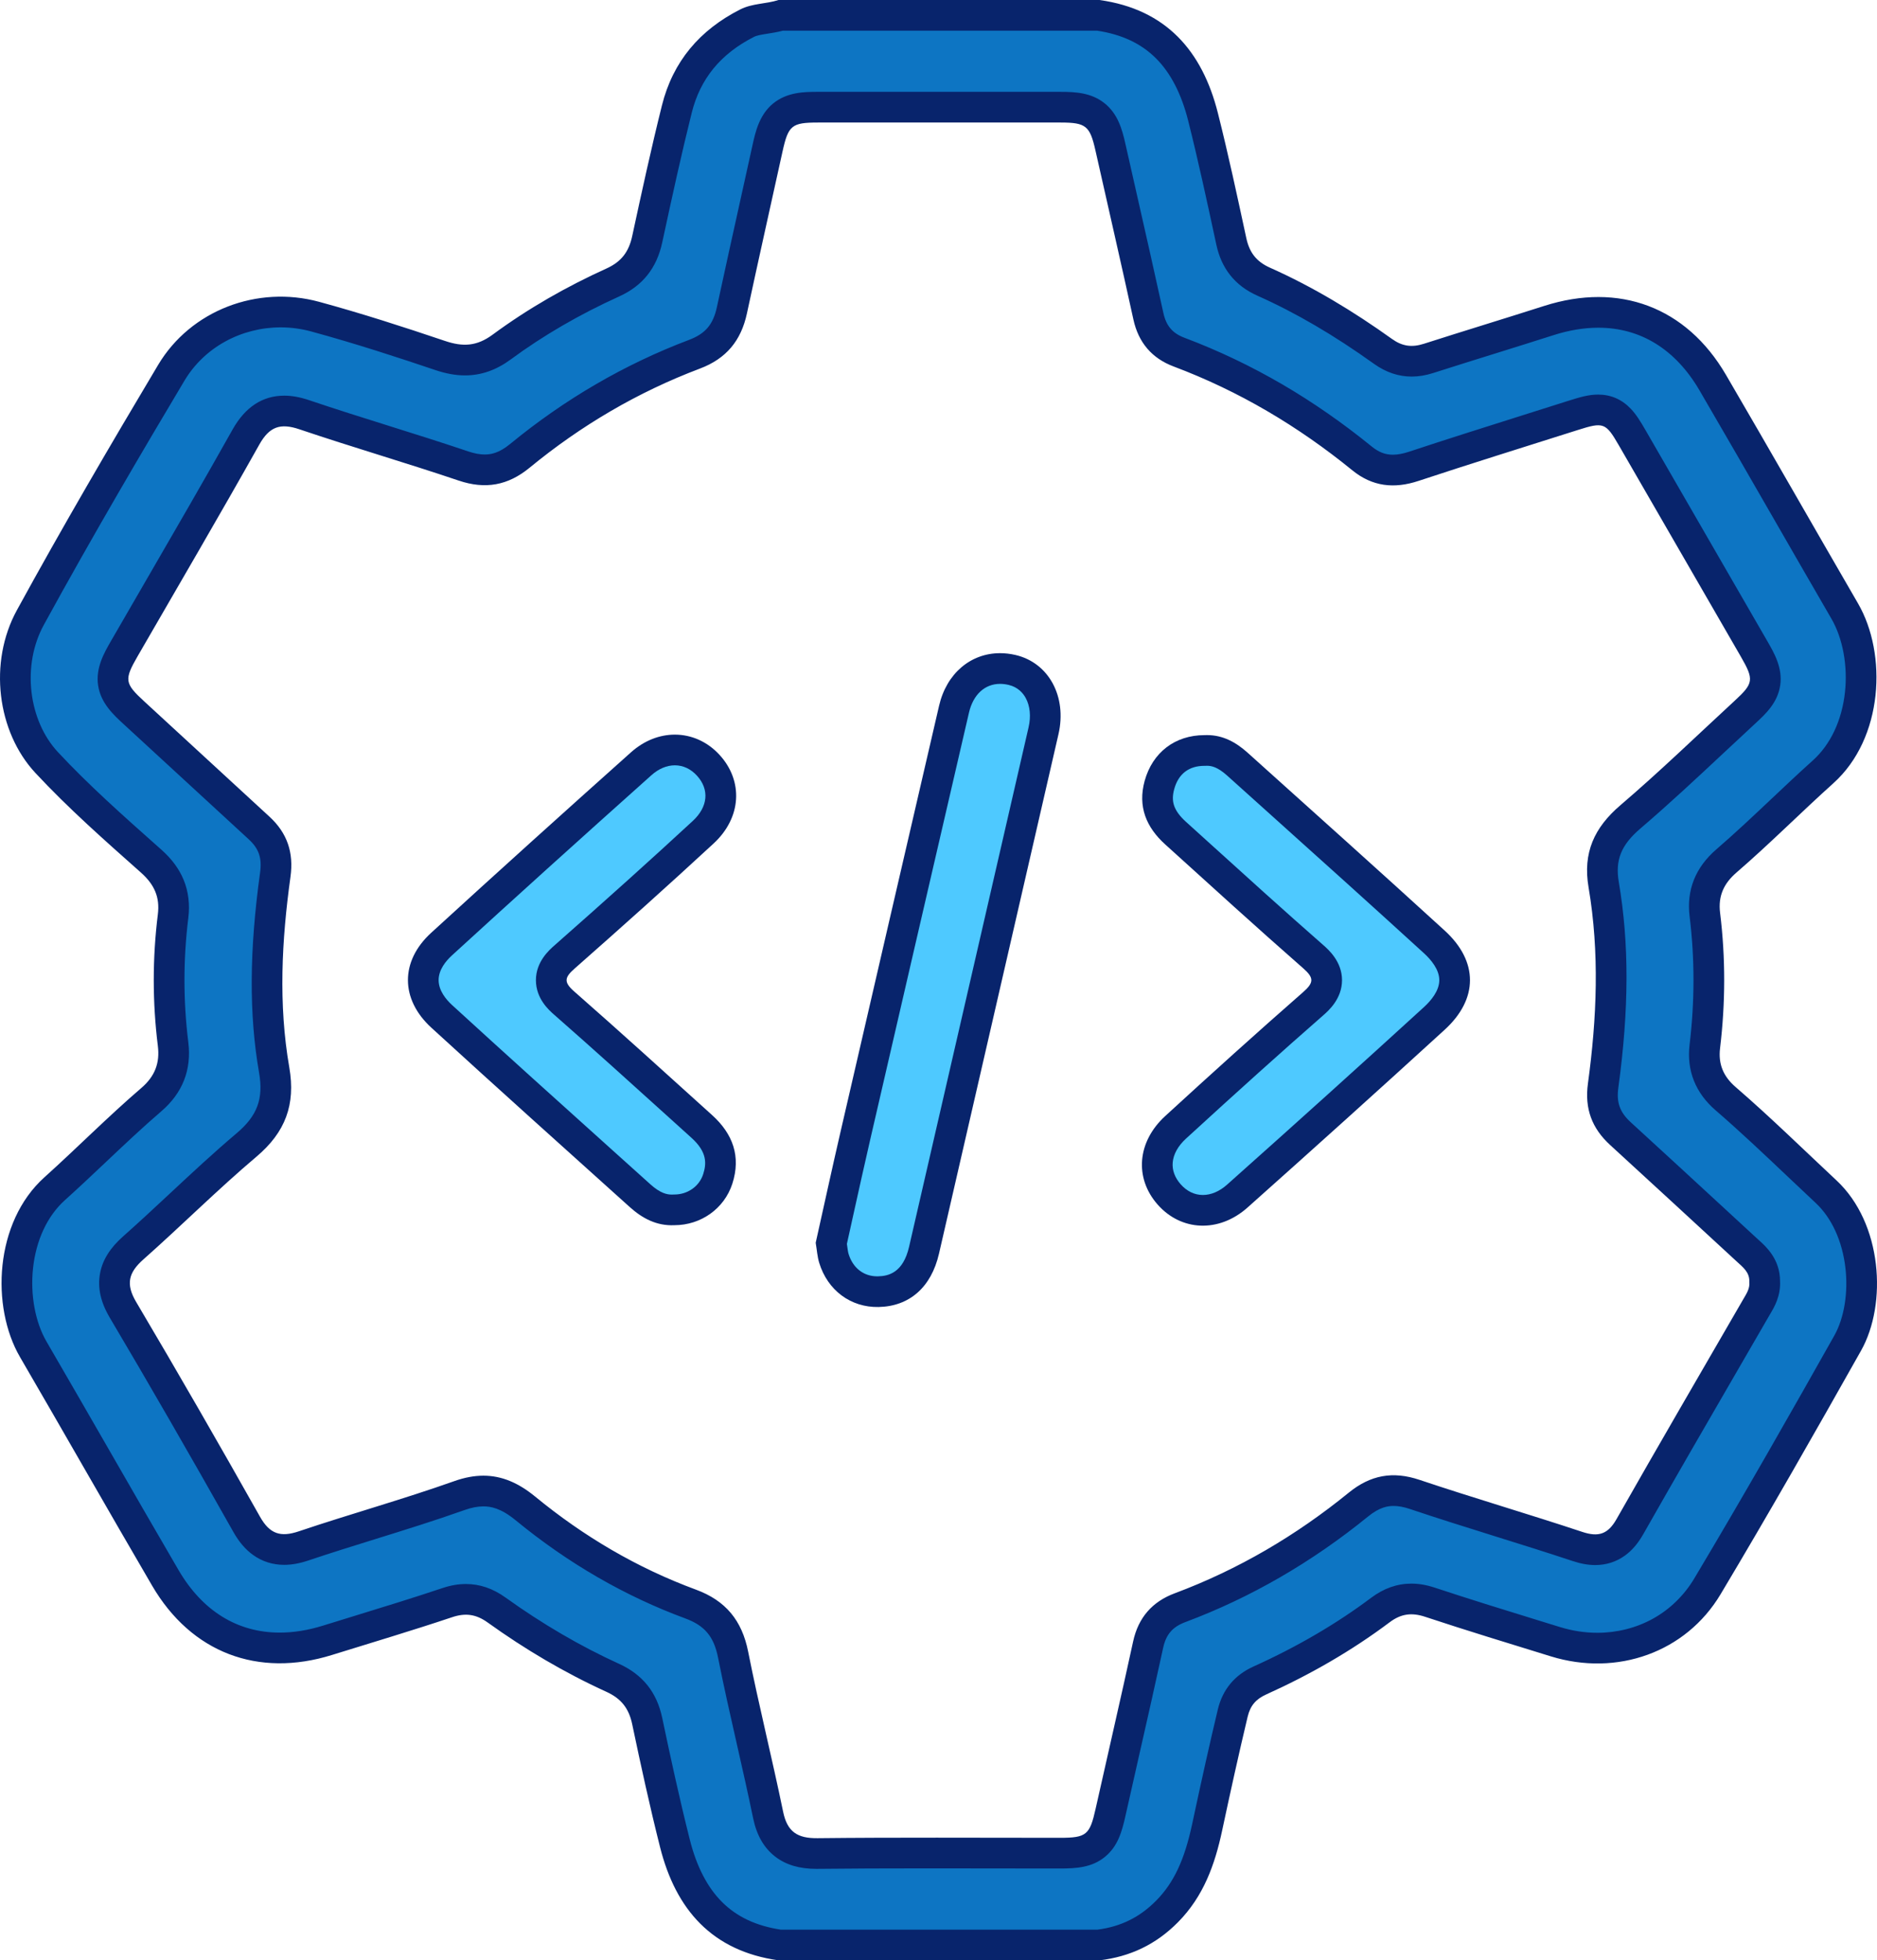 <svg xmlns="http://www.w3.org/2000/svg" width="183.498" height="191.605" viewBox="0 0 183.498 191.605">
  <g id="sw" transform="translate(692.171 383.928)">
    <g id="Path_9953" data-name="Path 9953" fill="#0d75c3">
      <path d="M -584.778 -193.823 L -615.955 -193.823 C -618.749 -194.23 -620.94 -195.26 -622.651 -196.97 C -624.271 -198.588 -625.46 -200.865 -626.185 -203.738 C -627.221 -207.843 -628.102 -211.921 -628.9 -215.715 C -629.327 -217.741 -630.398 -219.083 -632.272 -219.938 C -636.132 -221.697 -639.948 -223.925 -643.616 -226.559 C -644.597 -227.263 -645.581 -227.605 -646.624 -227.605 C -647.204 -227.605 -647.799 -227.5 -648.441 -227.286 C -651.28 -226.335 -654.199 -225.438 -657.022 -224.57 C -658.052 -224.254 -659.117 -223.927 -660.164 -223.601 C -661.754 -223.107 -663.32 -222.856 -664.82 -222.856 C -667.112 -222.856 -669.232 -223.433 -671.12 -224.572 C -673.055 -225.739 -674.701 -227.468 -676.01 -229.709 C -678.294 -233.62 -680.592 -237.614 -682.815 -241.476 C -684.808 -244.942 -686.87 -248.526 -688.917 -252.041 C -691.416 -256.331 -691.172 -263.835 -686.826 -267.743 C -685.48 -268.953 -684.148 -270.212 -682.86 -271.429 C -681.085 -273.107 -679.25 -274.841 -677.38 -276.446 C -675.674 -277.91 -674.978 -279.689 -675.251 -281.885 C -675.766 -286.023 -675.766 -290.226 -675.251 -294.375 C -674.985 -296.515 -675.668 -298.228 -677.398 -299.764 L -677.825 -300.144 C -681.138 -303.085 -684.564 -306.127 -687.614 -309.403 C -690.967 -313.008 -691.651 -319.099 -689.203 -323.571 C -684.346 -332.444 -679.287 -341.018 -675.423 -347.495 C -674.335 -349.319 -672.758 -350.832 -670.863 -351.871 C -669 -352.891 -666.881 -353.431 -664.735 -353.431 C -663.596 -353.431 -662.461 -353.279 -661.362 -352.98 C -656.948 -351.778 -652.711 -350.387 -649.148 -349.184 C -648.256 -348.882 -647.461 -348.736 -646.718 -348.736 C -645.46 -348.736 -644.282 -349.154 -643.117 -350.013 C -639.876 -352.402 -636.224 -354.523 -632.265 -356.316 C -630.409 -357.157 -629.339 -358.498 -628.899 -360.538 C -627.877 -365.266 -627.016 -369.205 -626.005 -373.255 C -625.06 -377.045 -622.812 -379.796 -619.132 -381.665 C -618.635 -381.918 -618.051 -382.01 -617.375 -382.117 C -616.879 -382.195 -616.369 -382.276 -615.837 -382.428 L -584.793 -382.428 C -581.998 -382.021 -579.806 -380.992 -578.095 -379.281 C -576.475 -377.663 -575.287 -375.385 -574.563 -372.51 C -573.579 -368.609 -572.714 -364.596 -571.877 -360.714 L -571.796 -360.339 C -571.385 -358.427 -570.377 -357.173 -568.625 -356.392 C -564.801 -354.688 -560.988 -352.46 -556.968 -349.582 C -556.064 -348.935 -555.148 -348.621 -554.168 -348.621 C -553.637 -348.621 -553.093 -348.713 -552.504 -348.901 C -550.51 -349.54 -548.475 -350.175 -546.507 -350.789 C -544.619 -351.377 -542.667 -351.986 -540.749 -352.6 C -539.094 -353.129 -537.468 -353.397 -535.915 -353.397 C -533.623 -353.397 -531.507 -352.82 -529.625 -351.682 C -527.694 -350.516 -526.048 -348.784 -524.735 -346.535 C -522.232 -342.25 -519.713 -337.874 -517.278 -333.642 C -515.495 -330.545 -513.652 -327.342 -511.827 -324.197 C -510.547 -321.991 -509.995 -319.045 -510.312 -316.115 C -510.65 -312.997 -511.937 -310.29 -513.936 -308.494 C -515.309 -307.261 -516.668 -305.978 -517.982 -304.738 C -519.734 -303.084 -521.546 -301.373 -523.388 -299.784 C -525.068 -298.335 -525.76 -296.615 -525.502 -294.525 C -524.984 -290.316 -524.985 -285.983 -525.505 -281.649 C -525.746 -279.633 -525.063 -277.916 -523.475 -276.545 C -521.07 -274.469 -518.713 -272.236 -516.433 -270.076 C -515.524 -269.214 -514.583 -268.323 -513.65 -267.452 C -511.824 -265.747 -510.625 -263.174 -510.274 -260.208 C -509.95 -257.459 -510.423 -254.633 -511.541 -252.648 C -515.558 -245.515 -520.328 -237.112 -525.254 -228.872 C -526.379 -226.989 -527.971 -225.443 -529.856 -224.4 C -531.705 -223.378 -533.832 -222.838 -536.008 -222.838 C -537.381 -222.838 -538.763 -223.05 -540.115 -223.467 C -540.725 -223.655 -541.334 -223.843 -541.944 -224.031 C -545.373 -225.088 -548.919 -226.18 -552.377 -227.325 C -553.024 -227.54 -553.62 -227.644 -554.199 -227.644 C -555.263 -227.644 -556.25 -227.291 -557.217 -226.565 C -560.7 -223.952 -564.666 -221.634 -569.006 -219.676 C -570.451 -219.025 -571.293 -218.012 -571.657 -216.49 C -572.422 -213.283 -573.194 -209.838 -574.159 -205.32 C -574.971 -201.519 -576.141 -199.063 -578.073 -197.107 C -579.929 -195.23 -582.123 -194.155 -584.778 -193.823 Z M -644.914 -238.193 C -643.523 -238.193 -642.217 -237.652 -640.801 -236.489 C -635.835 -232.41 -630.401 -229.266 -624.65 -227.146 C -622.255 -226.263 -621.014 -224.784 -620.501 -222.201 C -619.939 -219.366 -619.291 -216.51 -618.665 -213.747 C -618.129 -211.388 -617.576 -208.948 -617.082 -206.545 C -616.808 -205.216 -616.276 -204.265 -615.455 -203.637 C -614.675 -203.041 -613.688 -202.763 -612.349 -202.763 C -612.312 -202.763 -612.275 -202.763 -612.238 -202.763 C -609.076 -202.798 -605.739 -202.813 -601.418 -202.813 C -599.332 -202.813 -597.212 -202.81 -595.161 -202.806 C -593.108 -202.803 -590.986 -202.799 -588.898 -202.799 L -588.538 -202.799 C -587.139 -202.8 -585.997 -202.859 -585.093 -203.603 C -584.209 -204.33 -583.904 -205.439 -583.598 -206.814 C -583.147 -208.834 -582.681 -210.889 -582.23 -212.875 C -581.465 -216.246 -580.674 -219.732 -579.929 -223.172 C -579.534 -224.993 -578.542 -226.143 -576.809 -226.791 C -570.61 -229.108 -564.744 -232.497 -559.374 -236.866 C -558.225 -237.8 -557.132 -238.235 -555.932 -238.235 C -555.29 -238.235 -554.616 -238.113 -553.87 -237.863 C -551.102 -236.933 -548.275 -236.05 -545.542 -235.195 C -543.048 -234.416 -540.469 -233.61 -537.953 -232.775 C -537.311 -232.561 -536.744 -232.458 -536.222 -232.458 C -534.111 -232.458 -533.147 -234.154 -532.831 -234.712 C -529.694 -240.233 -526.455 -245.822 -523.322 -251.227 C -522.368 -252.874 -521.414 -254.52 -520.462 -256.167 C -520.43 -256.221 -520.398 -256.275 -520.366 -256.33 C -520.034 -256.891 -519.583 -257.653 -519.653 -258.686 C -519.637 -260.168 -520.574 -261.013 -521.198 -261.576 C -521.255 -261.626 -521.311 -261.677 -521.366 -261.728 C -522.382 -262.663 -523.396 -263.599 -524.411 -264.535 C -527.467 -267.352 -530.626 -270.266 -533.747 -273.119 C -535.186 -274.434 -535.71 -275.884 -535.447 -277.819 C -534.417 -285.365 -534.4 -291.604 -535.393 -297.454 C -535.851 -300.147 -535.069 -302.131 -532.779 -304.088 C -530.01 -306.455 -527.314 -308.976 -524.707 -311.413 C -523.679 -312.374 -522.616 -313.368 -521.566 -314.336 C -520.523 -315.297 -519.773 -316.064 -519.617 -317.178 C -519.464 -318.274 -519.963 -319.244 -520.684 -320.496 C -524.498 -327.114 -528.51 -334.062 -532.609 -341.148 C -533.416 -342.544 -534.179 -343.862 -535.936 -343.862 C -536.64 -343.862 -537.397 -343.639 -538.389 -343.324 C -539.858 -342.857 -541.354 -342.385 -542.8 -341.928 C -546.464 -340.772 -550.253 -339.576 -553.968 -338.347 C -554.696 -338.106 -555.381 -337.984 -556.004 -337.984 C -557.09 -337.984 -558.076 -338.356 -559.017 -339.122 C -561.753 -341.348 -564.616 -343.34 -567.528 -345.041 C -570.538 -346.799 -573.694 -348.304 -576.909 -349.512 C -578.542 -350.125 -579.522 -351.274 -579.903 -353.023 C -580.711 -356.723 -581.562 -360.476 -582.385 -364.105 C -582.79 -365.894 -583.209 -367.743 -583.618 -369.563 C -583.903 -370.826 -584.212 -371.931 -585.119 -372.659 C -586.03 -373.391 -587.229 -373.452 -588.48 -373.452 C -592.433 -373.453 -596.386 -373.453 -600.339 -373.453 C -604.291 -373.453 -608.244 -373.453 -612.197 -373.452 C -613.596 -373.452 -614.737 -373.392 -615.64 -372.652 C -616.531 -371.922 -616.833 -370.81 -617.137 -369.431 C -617.514 -367.717 -617.9 -365.975 -618.273 -364.29 C -619.049 -360.79 -619.851 -357.169 -620.618 -353.602 C -621.091 -351.408 -622.218 -350.083 -624.272 -349.307 C -630.399 -346.993 -636.146 -343.65 -641.353 -339.369 C -642.486 -338.438 -643.576 -338.005 -644.786 -338.005 C -645.432 -338.005 -646.11 -338.127 -646.857 -338.379 C -649.435 -339.249 -652.066 -340.076 -654.612 -340.875 C -657.178 -341.681 -659.831 -342.514 -662.414 -343.387 C -663.149 -343.635 -663.792 -343.756 -664.38 -343.756 C -666.699 -343.756 -667.775 -341.839 -668.128 -341.209 C -670.946 -336.189 -673.885 -331.12 -676.727 -326.218 C -677.805 -324.36 -678.918 -322.439 -680.011 -320.547 C -680.751 -319.265 -681.262 -318.271 -681.095 -317.155 C -680.928 -316.036 -680.15 -315.246 -679.069 -314.253 C -674.747 -310.28 -670.745 -306.597 -666.836 -302.994 C -665.482 -301.746 -664.996 -300.338 -665.26 -298.427 C -666.295 -290.943 -666.329 -284.879 -665.367 -279.342 C -664.832 -276.263 -665.637 -274.075 -668.06 -272.026 C -670.292 -270.139 -672.454 -268.123 -674.545 -266.173 C -676.045 -264.775 -677.595 -263.33 -679.148 -261.954 C -681.2 -260.137 -681.517 -258.213 -680.146 -255.9 C -676.35 -249.492 -672.396 -242.636 -668.057 -234.943 C -667.714 -234.333 -666.669 -232.479 -664.388 -232.479 C -663.812 -232.479 -663.187 -232.595 -662.476 -232.835 C -660.296 -233.57 -658.051 -234.267 -655.881 -234.942 C -653.046 -235.822 -650.115 -236.733 -647.259 -237.747 C -646.414 -238.047 -645.647 -238.193 -644.914 -238.193 Z" stroke="none"/>
      <path d="M -584.873 -195.323 C -582.577 -195.627 -580.751 -196.531 -579.14 -198.161 C -577.424 -199.898 -576.374 -202.133 -575.626 -205.633 C -574.659 -210.163 -573.884 -213.619 -573.116 -216.838 C -572.648 -218.794 -571.473 -220.209 -569.623 -221.044 C -565.383 -222.956 -561.512 -225.217 -558.117 -227.765 C -556.898 -228.68 -555.58 -229.144 -554.199 -229.144 C -553.457 -229.144 -552.707 -229.015 -551.905 -228.749 C -548.464 -227.61 -544.926 -226.519 -541.505 -225.465 C -540.894 -225.277 -540.283 -225.089 -539.673 -224.9 C -538.465 -224.527 -537.232 -224.338 -536.006 -224.338 C -534.084 -224.338 -532.208 -224.814 -530.582 -225.713 C -528.928 -226.627 -527.531 -227.986 -526.541 -229.641 C -521.624 -237.867 -516.86 -246.26 -512.848 -253.384 C -511.881 -255.102 -511.475 -257.587 -511.764 -260.032 C -512.073 -262.646 -513.106 -264.892 -514.674 -266.356 C -515.611 -267.231 -516.553 -268.123 -517.465 -268.987 C -519.732 -271.135 -522.077 -273.356 -524.455 -275.409 C -525.425 -276.246 -526.133 -277.208 -526.561 -278.269 C -527.001 -279.36 -527.147 -280.557 -526.994 -281.828 C -526.489 -286.042 -526.487 -290.252 -526.991 -294.341 C -527.311 -296.93 -526.428 -299.144 -524.368 -300.92 C -522.551 -302.487 -520.752 -304.186 -519.012 -305.828 C -517.691 -307.075 -516.325 -308.364 -514.939 -309.609 C -513.215 -311.159 -512.102 -313.526 -511.804 -316.276 C -511.524 -318.858 -512.018 -321.537 -513.125 -323.445 C -514.95 -326.591 -516.794 -329.794 -518.577 -332.892 C -521.011 -337.123 -523.529 -341.497 -526.03 -345.779 C -528.368 -349.781 -531.786 -351.897 -535.915 -351.897 C -537.313 -351.897 -538.785 -351.653 -540.292 -351.171 C -542.215 -350.556 -544.171 -349.946 -546.061 -349.356 C -548.026 -348.744 -550.058 -348.11 -552.047 -347.473 C -552.786 -347.236 -553.48 -347.121 -554.168 -347.121 C -555.454 -347.121 -556.69 -347.539 -557.842 -348.363 C -561.778 -351.181 -565.505 -353.36 -569.235 -355.022 C -570.359 -355.523 -571.237 -356.187 -571.92 -357.053 C -572.571 -357.88 -573.01 -358.852 -573.263 -360.023 L -573.343 -360.398 C -574.177 -364.267 -575.04 -368.268 -576.017 -372.144 C -576.674 -374.752 -577.73 -376.796 -579.155 -378.22 C -580.608 -379.673 -582.49 -380.56 -584.904 -380.928 L -615.637 -380.928 C -616.177 -380.787 -616.683 -380.707 -617.141 -380.635 C -617.692 -380.548 -618.167 -380.473 -618.452 -380.328 C -621.722 -378.668 -623.716 -376.235 -624.55 -372.892 C -625.555 -368.864 -626.414 -364.937 -627.432 -360.221 C -627.974 -357.713 -629.353 -355.989 -631.646 -354.95 C -635.51 -353.2 -639.07 -351.133 -642.227 -348.806 C -643.659 -347.75 -645.128 -347.236 -646.718 -347.236 C -647.627 -347.236 -648.579 -347.408 -649.628 -347.763 C -653.17 -348.958 -657.38 -350.341 -661.757 -351.533 C -662.727 -351.797 -663.729 -351.931 -664.735 -351.931 C -666.63 -351.931 -668.499 -351.455 -670.142 -350.555 C -671.803 -349.645 -673.183 -348.321 -674.135 -346.727 C -677.993 -340.26 -683.043 -331.702 -687.887 -322.851 C -688.936 -320.935 -689.363 -318.601 -689.09 -316.279 C -688.822 -314.001 -687.908 -311.922 -686.516 -310.425 C -683.515 -307.201 -680.117 -304.184 -676.83 -301.266 L -676.402 -300.886 C -675.378 -299.976 -674.663 -299.009 -674.218 -297.929 C -673.749 -296.79 -673.596 -295.532 -673.763 -294.19 C -674.262 -290.164 -674.262 -286.086 -673.763 -282.07 C -673.428 -279.375 -674.316 -277.1 -676.403 -275.308 C -678.245 -273.726 -680.067 -272.005 -681.829 -270.339 C -683.124 -269.116 -684.463 -267.85 -685.823 -266.627 C -687.543 -265.081 -688.651 -262.709 -688.944 -259.949 C -689.218 -257.363 -688.724 -254.689 -687.621 -252.796 C -685.572 -249.277 -683.509 -245.691 -681.513 -242.223 C -679.293 -238.363 -676.996 -234.371 -674.715 -230.465 C -672.38 -226.469 -668.959 -224.356 -664.82 -224.356 C -663.471 -224.356 -662.055 -224.584 -660.61 -225.033 C -659.559 -225.36 -658.493 -225.688 -657.462 -226.004 C -654.648 -226.869 -651.738 -227.763 -648.916 -228.708 C -648.119 -228.975 -647.369 -229.105 -646.624 -229.105 C -645.256 -229.105 -643.986 -228.671 -642.741 -227.777 C -639.153 -225.2 -635.421 -223.022 -631.65 -221.303 C -629.337 -220.248 -627.958 -218.521 -627.432 -216.024 C -626.638 -212.244 -625.76 -208.184 -624.731 -204.105 C -624.073 -201.499 -623.016 -199.455 -621.591 -198.031 C -620.138 -196.578 -618.256 -195.692 -615.844 -195.323 L -584.873 -195.323 M -644.913 -236.693 C -645.473 -236.693 -646.076 -236.576 -646.757 -236.334 C -649.642 -235.309 -652.587 -234.394 -655.436 -233.509 C -657.598 -232.837 -659.833 -232.143 -661.997 -231.414 C -662.865 -231.121 -663.647 -230.979 -664.388 -230.979 C -665.52 -230.979 -666.548 -231.307 -667.445 -231.955 C -668.183 -232.487 -668.811 -233.224 -669.364 -234.206 C -673.697 -241.89 -677.646 -248.736 -681.437 -255.135 C -682.341 -256.661 -682.652 -258.083 -682.388 -259.482 C -682.144 -260.779 -681.409 -261.955 -680.142 -263.077 C -678.604 -264.44 -677.061 -265.879 -675.568 -267.27 C -673.464 -269.232 -671.288 -271.261 -669.029 -273.171 C -667.014 -274.875 -666.401 -276.534 -666.844 -279.086 C -667.834 -284.779 -667.802 -290.991 -666.746 -298.632 C -666.548 -300.062 -666.858 -300.975 -667.852 -301.891 C -671.774 -305.506 -675.775 -309.188 -680.084 -313.148 C -681.081 -314.064 -682.321 -315.204 -682.579 -316.934 C -682.835 -318.654 -681.989 -320.119 -681.31 -321.296 C -680.217 -323.19 -679.103 -325.111 -678.026 -326.969 C -675.186 -331.867 -672.249 -336.932 -669.436 -341.943 C -668.203 -344.142 -666.502 -345.256 -664.38 -345.256 C -663.626 -345.256 -662.826 -345.11 -661.934 -344.808 C -659.366 -343.94 -656.721 -343.109 -654.162 -342.306 C -651.61 -341.504 -648.97 -340.676 -646.377 -339.801 C -645.795 -339.604 -645.26 -339.505 -644.786 -339.505 C -644.211 -339.505 -643.409 -339.621 -642.306 -340.528 C -636.971 -344.913 -631.082 -348.338 -624.803 -350.71 C -623.215 -351.31 -622.453 -352.209 -622.085 -353.918 C -621.316 -357.489 -620.514 -361.112 -619.738 -364.615 C -619.365 -366.299 -618.979 -368.041 -618.602 -369.754 C -618.329 -370.995 -617.954 -372.695 -616.591 -373.812 C -615.202 -374.951 -613.466 -374.952 -612.198 -374.952 C -604.291 -374.954 -596.386 -374.954 -588.479 -374.952 C -587.011 -374.952 -585.47 -374.864 -584.18 -373.829 C -582.897 -372.8 -582.476 -371.32 -582.155 -369.891 C -581.746 -368.074 -581.327 -366.226 -580.922 -364.438 C -580.099 -360.806 -579.247 -357.05 -578.438 -353.343 C -578.162 -352.08 -577.547 -351.354 -576.381 -350.916 C -573.087 -349.678 -569.854 -348.137 -566.771 -346.336 C -563.793 -344.596 -560.866 -342.56 -558.07 -340.285 C -557.389 -339.731 -556.752 -339.484 -556.004 -339.484 C -555.541 -339.484 -555.015 -339.581 -554.439 -339.771 C -550.714 -341.004 -546.919 -342.201 -543.249 -343.36 C -541.804 -343.815 -540.31 -344.287 -538.843 -344.754 C -537.721 -345.11 -536.856 -345.362 -535.936 -345.362 C -534.702 -345.362 -533.633 -344.901 -532.758 -343.991 C -532.207 -343.417 -531.776 -342.704 -531.311 -341.899 C -527.212 -334.814 -523.2 -327.865 -519.384 -321.245 C -518.721 -320.094 -517.895 -318.661 -518.132 -316.97 C -518.374 -315.239 -519.58 -314.127 -520.55 -313.233 C -521.596 -312.269 -522.657 -311.277 -523.682 -310.317 C -526.302 -307.868 -529.01 -305.336 -531.804 -302.948 C -533.69 -301.336 -534.282 -299.867 -533.914 -297.705 C -532.895 -291.701 -532.91 -285.317 -533.96 -277.616 C -534.158 -276.164 -533.815 -275.213 -532.735 -274.226 C -529.614 -271.373 -526.456 -268.46 -523.401 -265.644 C -522.384 -264.706 -521.368 -263.769 -520.35 -262.831 C -520.298 -262.784 -520.246 -262.737 -520.194 -262.69 C -519.525 -262.086 -518.154 -260.851 -518.153 -258.727 C -518.073 -257.258 -518.72 -256.165 -519.075 -255.565 C -519.105 -255.515 -519.135 -255.465 -519.163 -255.416 C -520.117 -253.766 -521.073 -252.118 -522.028 -250.469 C -525.158 -245.069 -528.394 -239.484 -531.526 -233.971 C -532.042 -233.063 -532.628 -232.38 -533.318 -231.883 C -534.17 -231.269 -535.147 -230.958 -536.222 -230.958 C -536.908 -230.958 -537.629 -231.086 -538.426 -231.351 C -540.929 -232.182 -543.501 -232.986 -545.989 -233.763 C -548.73 -234.62 -551.564 -235.506 -554.348 -236.441 C -554.937 -236.639 -555.455 -236.735 -555.932 -236.735 C -556.502 -236.735 -557.302 -236.618 -558.427 -235.703 C -563.924 -231.231 -569.932 -227.76 -576.283 -225.386 C -577.544 -224.915 -578.175 -224.181 -578.463 -222.854 C -579.21 -219.406 -580.002 -215.916 -580.768 -212.54 C -581.218 -210.556 -581.683 -208.504 -582.134 -206.487 C -582.491 -204.884 -582.889 -203.473 -584.14 -202.445 C -585.425 -201.388 -586.953 -201.3 -588.538 -201.299 L -588.899 -201.299 C -590.988 -201.299 -593.11 -201.303 -595.163 -201.306 C -597.213 -201.31 -599.332 -201.313 -601.416 -201.313 C -605.734 -201.313 -609.067 -201.298 -612.222 -201.264 C -612.265 -201.263 -612.307 -201.263 -612.349 -201.263 C -614.011 -201.263 -615.325 -201.65 -616.366 -202.446 C -617.487 -203.303 -618.201 -204.545 -618.551 -206.243 C -619.042 -208.63 -619.594 -211.063 -620.127 -213.415 C -620.756 -216.188 -621.407 -219.055 -621.973 -221.909 C -622.381 -223.967 -623.277 -225.041 -625.169 -225.739 C -631.078 -227.917 -636.657 -231.144 -641.753 -235.33 C -643.224 -236.538 -644.215 -236.693 -644.913 -236.693 M -584.687 -192.323 L -616.061 -192.323 C -622.559 -193.229 -626.106 -197.296 -627.639 -203.371 C -628.646 -207.358 -629.522 -211.381 -630.368 -215.407 C -630.691 -216.941 -631.428 -217.904 -632.895 -218.573 C -636.98 -220.436 -640.843 -222.721 -644.491 -225.341 C -645.624 -226.154 -646.656 -226.301 -647.965 -225.863 C -651.859 -224.559 -655.796 -223.388 -659.719 -222.169 C -666.94 -219.923 -673.466 -222.38 -677.305 -228.952 C -681.642 -236.376 -685.887 -243.856 -690.214 -251.286 C -693.074 -256.197 -692.717 -264.462 -687.829 -268.858 C -684.64 -271.726 -681.615 -274.788 -678.357 -277.585 C -677.021 -278.731 -676.532 -280.032 -676.74 -281.7 C -677.273 -285.987 -677.272 -290.274 -676.74 -294.56 C -676.532 -296.23 -677.069 -297.466 -678.394 -298.643 C -681.928 -301.781 -685.484 -304.913 -688.712 -308.382 C -692.457 -312.408 -693.318 -319.177 -690.519 -324.291 C -686.091 -332.381 -681.435 -340.345 -676.711 -348.264 C -673.526 -353.601 -667.011 -356.073 -660.968 -354.427 C -656.825 -353.299 -652.734 -351.978 -648.668 -350.605 C -646.919 -350.014 -645.561 -350.074 -644.008 -351.22 C -640.545 -353.772 -636.802 -355.908 -632.884 -357.683 C -631.411 -358.35 -630.695 -359.327 -630.365 -360.855 C -629.444 -365.12 -628.517 -369.385 -627.461 -373.618 C -626.385 -377.929 -623.761 -380.997 -619.811 -383.003 C -618.607 -383.615 -617.286 -383.528 -616.061 -383.928 L -584.687 -383.928 C -578.187 -383.022 -574.639 -378.957 -573.108 -372.876 C -572.087 -368.827 -571.211 -364.739 -570.33 -360.656 C -570.029 -359.259 -569.358 -358.361 -568.015 -357.763 C -563.794 -355.881 -559.85 -353.49 -556.095 -350.802 C -555.074 -350.071 -554.137 -349.953 -552.961 -350.33 C -549.05 -351.584 -545.119 -352.777 -541.206 -354.028 C -533.892 -356.367 -527.322 -353.937 -523.44 -347.292 C -519.102 -339.865 -514.846 -332.389 -510.53 -324.95 C -507.655 -319.996 -508.047 -311.77 -512.934 -307.378 C -516.125 -304.511 -519.156 -301.454 -522.408 -298.648 C -523.673 -297.558 -524.213 -296.323 -524.013 -294.709 C -523.47 -290.296 -523.486 -285.884 -524.016 -281.47 C -524.2 -279.933 -523.706 -278.726 -522.495 -277.68 C -519.102 -274.751 -515.902 -271.607 -512.627 -268.548 C -508.154 -264.373 -507.652 -256.497 -510.234 -251.912 C -514.73 -243.928 -519.266 -235.966 -523.966 -228.102 C -527.368 -222.411 -534.102 -220.041 -540.558 -222.034 C -544.662 -223.301 -548.771 -224.551 -552.848 -225.901 C -554.167 -226.338 -555.205 -226.2 -556.317 -225.366 C -560.067 -222.552 -564.121 -220.235 -568.389 -218.309 C -569.398 -217.854 -569.942 -217.213 -570.198 -216.141 C -571.081 -212.441 -571.898 -208.726 -572.693 -205.007 C -573.406 -201.666 -574.513 -198.576 -577.006 -196.053 C -579.167 -193.867 -581.697 -192.677 -584.687 -192.323 Z M -644.913 -239.693 C -643.096 -239.693 -641.469 -238.978 -639.849 -237.648 C -635.116 -233.76 -629.884 -230.674 -624.132 -228.554 C -621.227 -227.482 -619.635 -225.543 -619.03 -222.493 C -617.992 -217.258 -616.688 -212.076 -615.612 -206.848 C -615.207 -204.879 -614.215 -204.241 -612.254 -204.263 C -604.47 -204.348 -596.685 -204.299 -588.899 -204.299 C -588.779 -204.299 -588.658 -204.299 -588.539 -204.299 C -585.956 -204.3 -585.632 -204.585 -585.062 -207.14 C -583.845 -212.591 -582.578 -218.031 -581.395 -223.49 C -580.885 -225.838 -579.514 -227.381 -577.334 -228.196 C -571.11 -230.522 -565.461 -233.847 -560.32 -238.03 C -558.193 -239.76 -556.011 -240.164 -553.392 -239.284 C -548.114 -237.512 -542.765 -235.953 -537.481 -234.198 C -535.891 -233.67 -534.972 -233.978 -534.135 -235.453 C -530.055 -242.634 -525.896 -249.769 -521.76 -256.918 C -521.447 -257.458 -521.086 -257.972 -521.155 -258.642 C -521.116 -259.58 -521.791 -260.08 -522.383 -260.625 C -526.506 -264.423 -530.621 -268.229 -534.759 -272.012 C -536.547 -273.646 -537.267 -275.57 -536.933 -278.022 C -536.062 -284.406 -535.788 -290.818 -536.872 -297.203 C -537.446 -300.58 -536.317 -303.038 -533.754 -305.229 C -529.921 -308.504 -526.293 -312.019 -522.583 -315.439 C -520.735 -317.142 -520.683 -317.491 -521.983 -319.747 C -525.952 -326.633 -529.927 -333.516 -533.908 -340.396 C -535.198 -342.628 -535.407 -342.697 -537.935 -341.894 C -543.125 -340.244 -548.327 -338.634 -553.497 -336.923 C -555.88 -336.135 -558.007 -336.366 -559.964 -337.958 C -565.254 -342.264 -571.039 -345.704 -577.437 -348.108 C -579.543 -348.899 -580.873 -350.43 -581.369 -352.703 C -582.573 -358.22 -583.844 -363.724 -585.082 -369.234 C -585.62 -371.626 -586.013 -371.951 -588.48 -371.952 C -596.386 -371.954 -604.291 -371.954 -612.197 -371.952 C -614.775 -371.951 -615.107 -371.674 -615.672 -369.109 C -616.833 -363.835 -618.016 -358.566 -619.152 -353.286 C -619.721 -350.643 -621.16 -348.879 -623.742 -347.904 C -629.825 -345.606 -635.375 -342.341 -640.401 -338.21 C -642.51 -336.477 -644.719 -336.075 -647.336 -336.958 C -652.498 -338.7 -657.734 -340.221 -662.895 -341.966 C -664.761 -342.597 -665.829 -342.241 -666.82 -340.475 C -670.711 -333.542 -674.737 -326.683 -678.711 -319.797 C -680.049 -317.48 -679.993 -317.139 -678.054 -315.357 C -673.973 -311.606 -669.895 -307.854 -665.819 -304.097 C -664.093 -302.506 -663.445 -300.6 -663.774 -298.222 C -664.631 -292.027 -664.965 -285.792 -663.889 -279.599 C -663.257 -275.961 -664.277 -273.261 -667.091 -270.881 C -670.893 -267.667 -674.424 -264.135 -678.153 -260.832 C -679.606 -259.545 -679.899 -258.425 -678.856 -256.665 C -674.74 -249.717 -670.717 -242.713 -666.751 -235.679 C -665.801 -233.995 -664.748 -233.652 -662.956 -234.256 C -657.912 -235.956 -652.774 -237.381 -647.76 -239.161 C -646.751 -239.52 -645.809 -239.693 -644.913 -239.693 Z" stroke="none" fill="#08246c"/>
    </g>
    <g id="Path_9954" data-name="Path 9954" transform="translate(-20.235 -16.201)" fill="#4ec9ff">
      <path d="M -586.174 -241.477 C -586.175 -241.477 -586.175 -241.477 -586.176 -241.477 C -588.184 -241.477 -589.81 -242.731 -590.419 -244.75 C -590.504 -245.03 -590.551 -245.375 -590.605 -245.774 C -590.624 -245.915 -590.644 -246.059 -590.666 -246.209 C -590.439 -247.226 -590.213 -248.25 -589.985 -249.278 C -589.445 -251.717 -588.887 -254.238 -588.314 -256.722 C -585.414 -269.295 -582.453 -282.076 -579.59 -294.436 L -578.67 -298.407 C -578.102 -300.86 -576.377 -302.385 -574.167 -302.385 C -573.79 -302.385 -573.4 -302.339 -573.009 -302.249 C -571.84 -301.98 -570.918 -301.278 -570.342 -300.219 C -569.742 -299.115 -569.592 -297.724 -569.92 -296.303 C -571.616 -288.933 -573.311 -281.563 -575.005 -274.193 C -577.166 -264.797 -579.4 -255.082 -581.601 -245.528 C -582.358 -242.244 -584.45 -241.513 -586.072 -241.478 C -586.106 -241.478 -586.14 -241.477 -586.174 -241.477 Z" stroke="none"/>
      <path d="M -574.168 -303.885 L -574.168 -300.885 C -575.664 -300.885 -576.8 -299.832 -577.209 -298.068 L -578.13 -294.091 C -580.993 -281.733 -583.953 -268.955 -586.852 -256.385 C -587.424 -253.907 -587.981 -251.389 -588.521 -248.954 C -588.728 -248.015 -588.935 -247.079 -589.142 -246.15 C -589.134 -246.09 -589.126 -246.032 -589.119 -245.976 C -589.075 -245.654 -589.034 -245.35 -588.984 -245.184 C -588.566 -243.802 -587.517 -242.977 -586.176 -242.977 C -586.152 -242.977 -586.128 -242.977 -586.104 -242.978 C -585.079 -243 -583.648 -243.323 -583.063 -245.865 C -580.862 -255.418 -578.628 -265.133 -576.467 -274.528 C -574.773 -281.899 -573.078 -289.269 -571.381 -296.639 C -571.136 -297.704 -571.235 -298.721 -571.66 -299.503 C -571.914 -299.97 -572.413 -300.573 -573.346 -300.787 C -573.626 -300.852 -573.903 -300.885 -574.168 -300.885 L -574.168 -303.885 M -574.167 -303.885 C -573.682 -303.885 -573.182 -303.828 -572.673 -303.711 C -569.409 -302.96 -567.612 -299.641 -568.458 -295.966 C -572.354 -279.042 -576.24 -262.115 -580.139 -245.191 C -580.896 -241.905 -583.03 -240.043 -586.039 -239.979 C -588.756 -239.921 -591.035 -241.602 -591.855 -244.316 C -592.032 -244.901 -592.07 -245.528 -592.192 -246.258 C -591.4 -249.804 -590.611 -253.437 -589.775 -257.059 C -586.57 -270.957 -583.35 -284.851 -580.131 -298.745 C -579.396 -301.922 -577.027 -303.885 -574.167 -303.885 Z" stroke="none" fill="#08246c"/>
    </g>
    <g id="Path_9955" data-name="Path 9955" transform="translate(-10.12 -18.221)" fill="#4ec9ff">
      <path d="M -616.379 -247.448 C -617.438 -247.448 -618.425 -247.892 -619.483 -248.845 C -620.726 -249.964 -621.969 -251.082 -623.212 -252.2 C -628.356 -256.827 -633.676 -261.612 -638.864 -266.361 C -640.046 -267.443 -640.671 -268.671 -640.671 -269.911 C -640.67 -271.143 -640.053 -272.359 -638.886 -273.428 C -633.011 -278.805 -626.626 -284.572 -619.364 -291.059 C -618.378 -291.939 -617.241 -292.404 -616.077 -292.404 C -614.852 -292.404 -613.691 -291.871 -612.807 -290.903 C -611.008 -288.932 -611.208 -286.305 -613.305 -284.367 C -617.297 -280.678 -621.61 -276.797 -626.878 -272.156 C -627.294 -271.789 -628.16 -271.026 -628.159 -269.901 C -628.158 -268.9 -627.49 -268.186 -626.908 -267.675 C -623.094 -264.33 -619.263 -260.867 -615.558 -257.517 C -614.853 -256.879 -614.147 -256.241 -613.441 -255.603 C -611.74 -254.068 -611.246 -252.435 -611.886 -250.466 C -612.471 -248.665 -614.174 -247.455 -616.124 -247.455 L -616.159 -247.455 L -616.194 -247.453 C -616.256 -247.45 -616.318 -247.448 -616.379 -247.448 Z" stroke="none"/>
      <path d="M -616.077 -290.904 C -616.867 -290.904 -617.658 -290.57 -618.364 -289.94 C -625.622 -283.457 -632.003 -277.694 -637.873 -272.321 C -638.465 -271.779 -639.17 -270.922 -639.171 -269.911 C -639.171 -268.89 -638.453 -268.019 -637.851 -267.468 C -632.669 -262.723 -627.352 -257.941 -622.211 -253.317 C -620.967 -252.198 -619.723 -251.079 -618.479 -249.96 C -617.484 -249.063 -616.834 -248.948 -616.379 -248.948 C -616.341 -248.948 -616.303 -248.949 -616.265 -248.951 L -616.194 -248.955 L -616.124 -248.955 C -614.826 -248.955 -613.696 -249.748 -613.312 -250.929 C -612.982 -251.948 -612.89 -253.085 -614.446 -254.49 C -615.153 -255.128 -615.859 -255.767 -616.565 -256.405 C -620.266 -259.751 -624.092 -263.21 -627.898 -266.548 C -628.379 -266.97 -629.657 -268.092 -629.659 -269.9 C -629.661 -271.703 -628.359 -272.85 -627.87 -273.281 C -622.611 -277.915 -618.306 -281.788 -614.323 -285.469 C -612.836 -286.843 -612.679 -288.538 -613.915 -289.891 C -614.52 -290.554 -615.267 -290.904 -616.077 -290.904 L -616.077 -290.904 M -616.077 -293.904 C -614.467 -293.904 -612.899 -293.229 -611.699 -291.914 C -609.377 -289.37 -609.545 -285.8 -612.286 -283.266 C -616.765 -279.127 -621.311 -275.061 -625.886 -271.03 C -626.865 -270.168 -626.955 -269.712 -625.919 -268.803 C -621.381 -264.823 -616.915 -260.762 -612.435 -256.717 C -610.415 -254.892 -609.59 -252.68 -610.459 -250.002 C -611.25 -247.567 -613.538 -245.955 -616.124 -245.955 C -617.85 -245.873 -619.255 -246.621 -620.487 -247.73 C -626.961 -253.559 -633.451 -259.372 -639.877 -265.255 C -642.927 -268.047 -642.936 -271.755 -639.899 -274.534 C -633.426 -280.459 -626.906 -286.332 -620.363 -292.177 C -619.063 -293.338 -617.552 -293.904 -616.077 -293.904 Z" stroke="none" fill="#08246c"/>
    </g>
    <g id="Path_9956" data-name="Path 9956" transform="translate(-28.329 -18.232)" fill="#4ec9ff">
      <path d="M -546.249 -247.398 C -546.249 -247.398 -546.249 -247.398 -546.249 -247.398 C -547.495 -247.398 -548.67 -247.954 -549.555 -248.965 C -550.395 -249.923 -550.788 -251.038 -550.692 -252.19 C -550.592 -253.387 -549.976 -254.536 -548.91 -255.514 C -543.813 -260.186 -539.54 -264.024 -535.464 -267.591 C -534.812 -268.162 -534.144 -268.882 -534.144 -269.893 C -534.144 -270.902 -534.815 -271.626 -535.471 -272.201 C -539.322 -275.575 -543.185 -279.075 -546.92 -282.459 C -547.59 -283.066 -548.26 -283.674 -548.93 -284.28 C -550.488 -285.69 -550.985 -287.178 -550.495 -288.964 C -549.906 -291.112 -548.302 -292.343 -546.094 -292.343 L -546.071 -292.343 L -546.035 -292.343 L -546 -292.345 C -545.946 -292.347 -545.891 -292.348 -545.837 -292.348 C -544.833 -292.348 -543.891 -291.923 -542.876 -291.009 C -541.439 -289.716 -540.001 -288.424 -538.563 -287.132 C -533.652 -282.72 -528.574 -278.158 -523.618 -273.631 C -522.32 -272.445 -521.635 -271.154 -521.635 -269.895 C -521.635 -268.635 -522.321 -267.342 -523.62 -266.156 C -529.703 -260.599 -536.002 -254.919 -542.88 -248.791 C -543.903 -247.88 -545.068 -247.398 -546.249 -247.398 Z" stroke="none"/>
      <path d="M -545.837 -290.848 C -545.869 -290.848 -545.902 -290.848 -545.934 -290.846 L -546.006 -290.843 L -546.094 -290.843 C -547.618 -290.843 -548.64 -290.056 -549.049 -288.567 C -549.221 -287.94 -549.222 -287.422 -549.054 -286.936 C -548.879 -286.432 -548.499 -285.913 -547.924 -285.392 C -547.253 -284.785 -546.583 -284.178 -545.913 -283.571 C -542.182 -280.19 -538.324 -276.695 -534.483 -273.329 C -533.98 -272.889 -532.644 -271.718 -532.644 -269.893 C -532.645 -268.065 -533.975 -266.9 -534.476 -266.462 C -538.544 -262.903 -542.808 -259.073 -547.896 -254.408 C -548.679 -253.69 -549.129 -252.88 -549.197 -252.065 C -549.259 -251.329 -548.993 -250.599 -548.427 -249.954 C -547.822 -249.263 -547.069 -248.898 -546.249 -248.898 C -545.442 -248.898 -544.621 -249.248 -543.878 -249.911 C -537.005 -256.035 -530.71 -261.711 -524.632 -267.263 C -523.949 -267.887 -523.135 -268.85 -523.135 -269.895 C -523.135 -270.939 -523.948 -271.9 -524.63 -272.523 C -529.581 -277.046 -534.657 -281.607 -539.566 -286.017 C -541.004 -287.309 -542.442 -288.601 -543.879 -289.894 C -544.819 -290.74 -545.42 -290.848 -545.837 -290.848 M -545.837 -293.848 C -544.28 -293.848 -543.004 -293.142 -541.872 -292.124 C -535.442 -286.339 -528.993 -280.573 -522.606 -274.738 C -519.31 -271.727 -519.31 -268.061 -522.609 -265.048 C -528.995 -259.214 -535.424 -253.426 -541.882 -247.671 C -544.693 -245.167 -548.387 -245.356 -550.683 -247.976 C -552.944 -250.555 -552.685 -254.087 -549.923 -256.619 C -545.474 -260.698 -540.994 -264.745 -536.452 -268.72 C -535.361 -269.674 -535.387 -270.133 -536.46 -271.073 C -541 -275.05 -545.461 -279.117 -549.937 -283.168 C -551.78 -284.837 -552.628 -286.859 -551.942 -289.361 C -551.176 -292.154 -548.963 -293.843 -546.094 -293.843 C -546.084 -293.843 -546.075 -293.843 -546.065 -293.843 C -545.989 -293.847 -545.913 -293.848 -545.837 -293.848 Z" stroke="none" fill="#08246c"/>
    </g>
  </g>
</svg>
